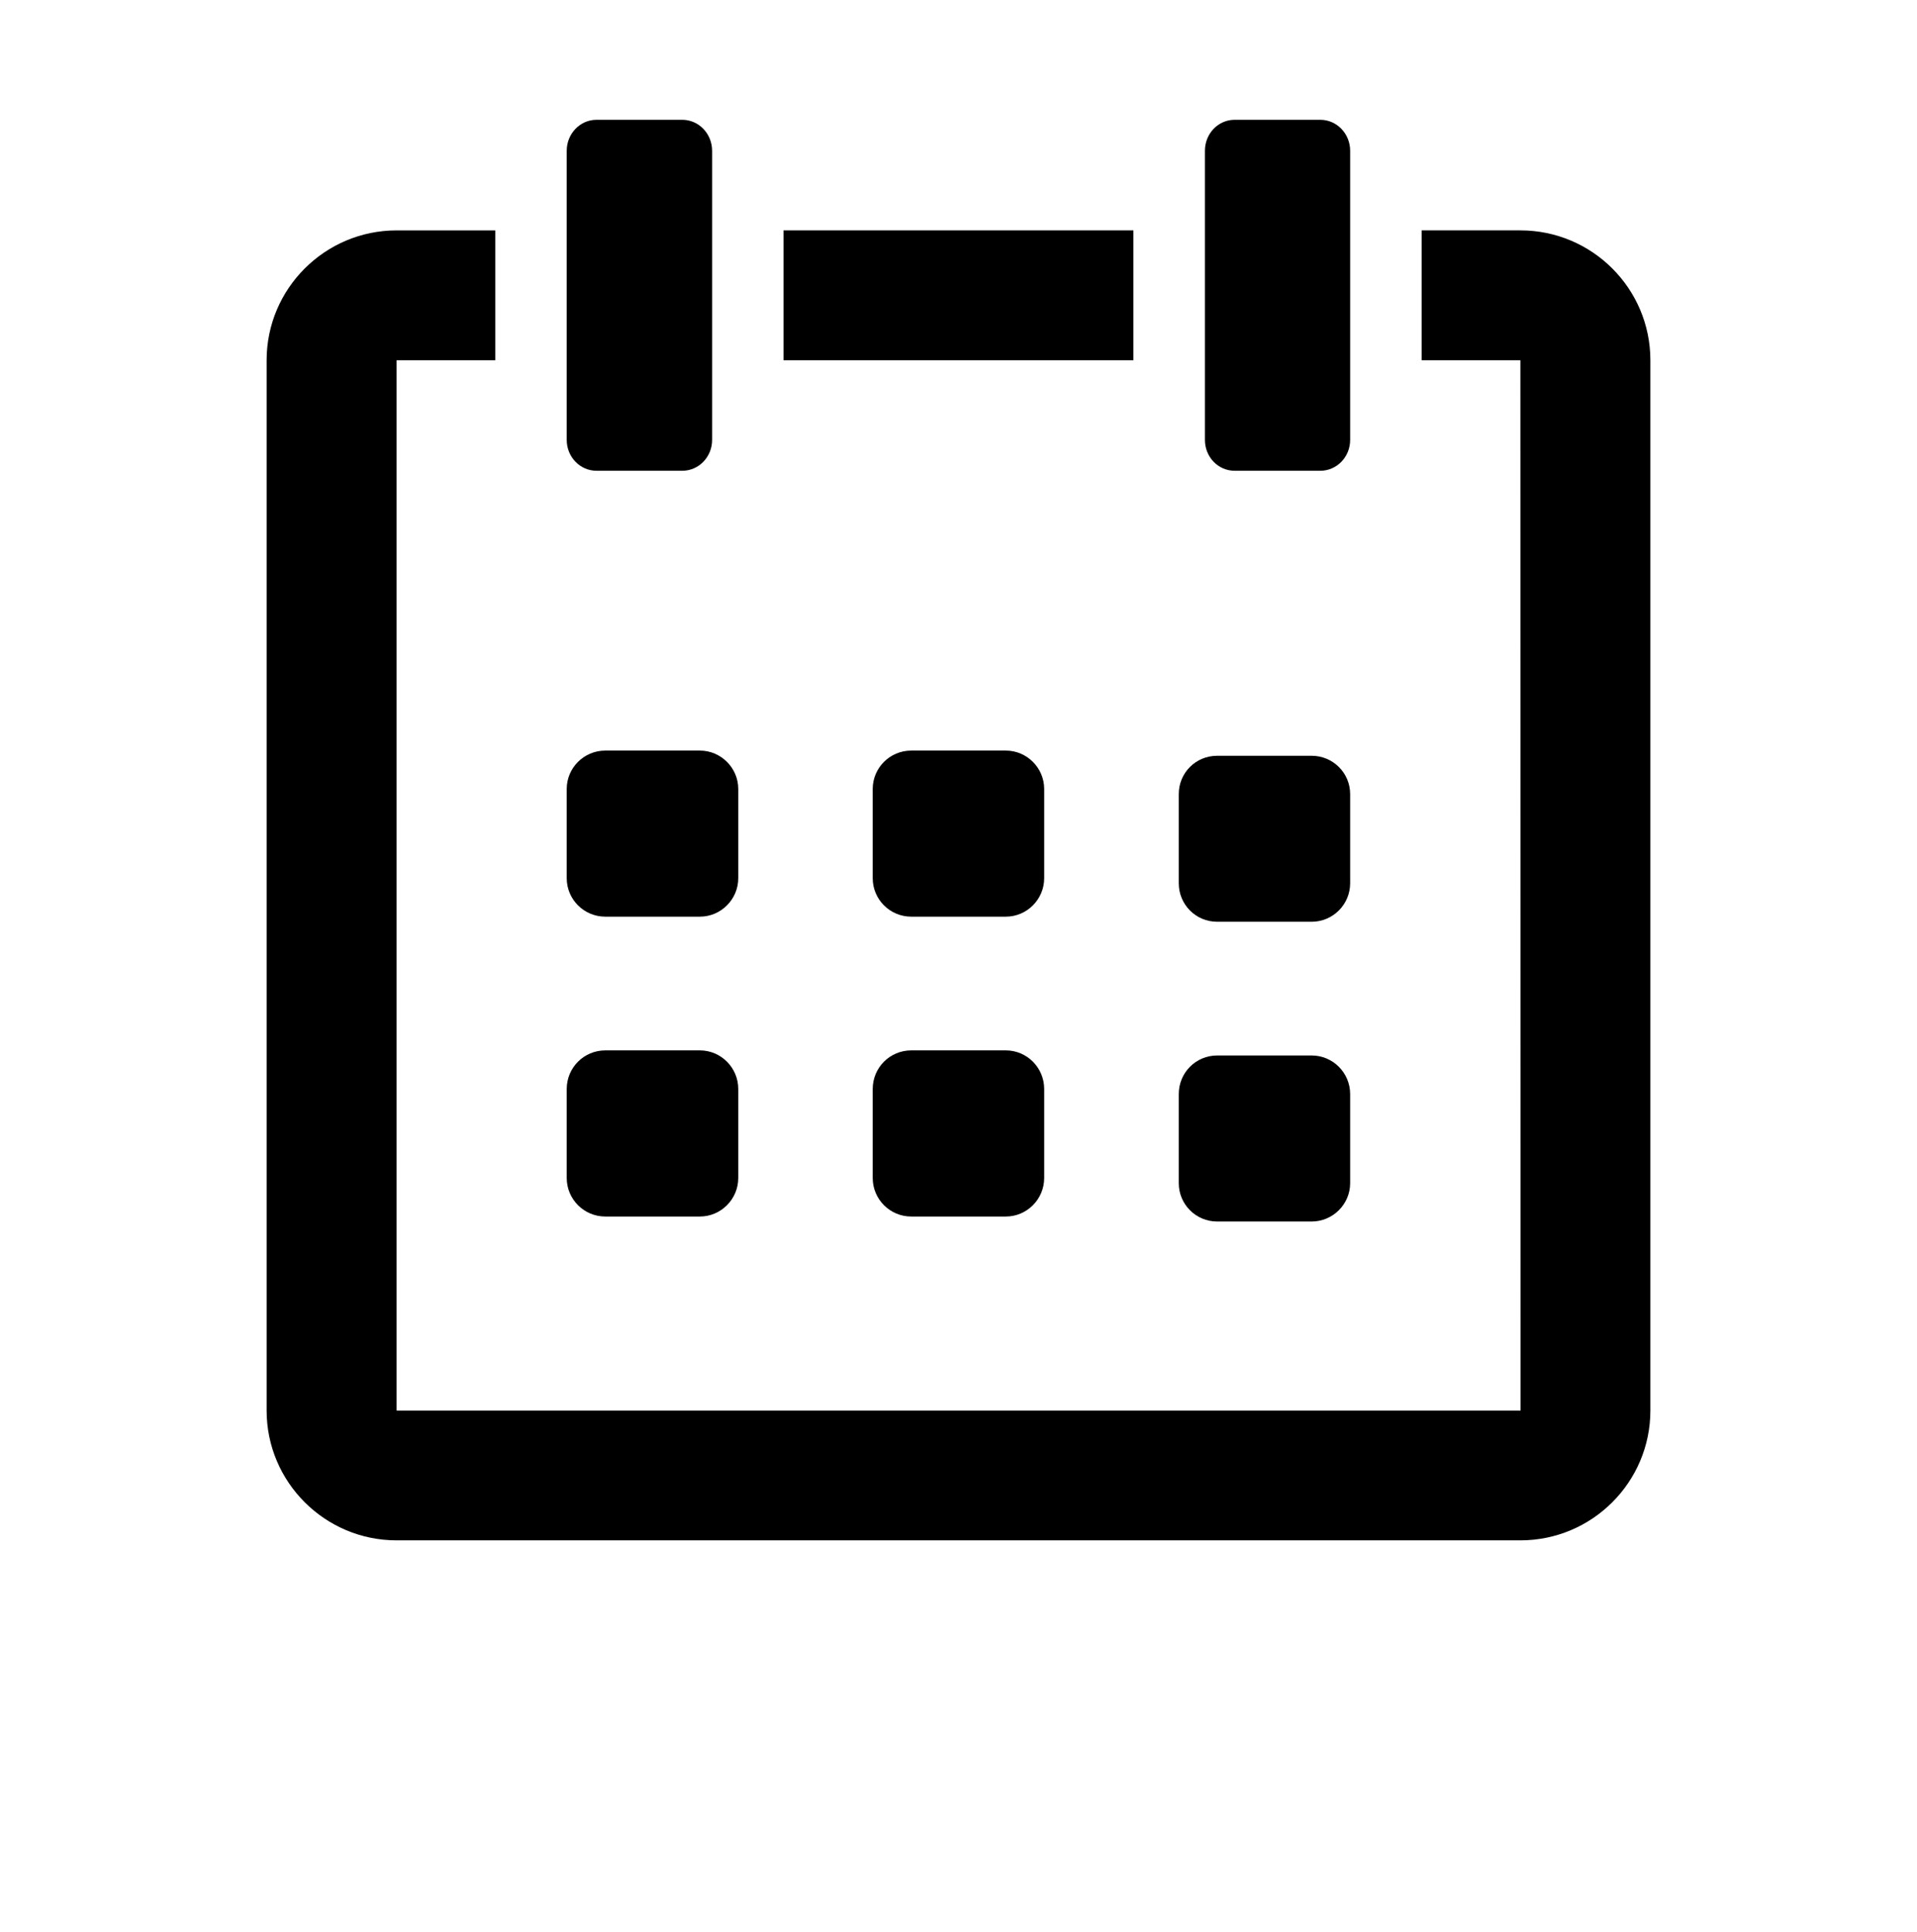 <?xml version="1.0" encoding="utf-8"?>
<!-- Generator: Adobe Illustrator 16.2.1, SVG Export Plug-In . SVG Version: 6.00 Build 0)  -->
<!DOCTYPE svg PUBLIC "-//W3C//DTD SVG 1.1//EN" "http://www.w3.org/Graphics/SVG/1.1/DTD/svg11.dtd">
<svg version="1.1" xmlns="http://www.w3.org/2000/svg" xmlns:xlink="http://www.w3.org/1999/xlink" x="0px" y="0px" width="128px"
	 height="129px" viewBox="0 0 128 129" enable-background="new 0 0 128 129" xml:space="preserve">
<g id="Layer_3">
</g>
<g id="Layer_2">
	<g>
		<g>
			<path d="M49.295,78.67c0,1.417-1.159,2.573-2.562,2.573h-6.315c-1.429,0-2.577-1.157-2.577-2.573v-5.945
				c0-1.424,1.148-2.577,2.577-2.577h6.315c1.403,0,2.562,1.152,2.562,2.577V78.67z M49.295,58.65c0,1.412-1.159,2.567-2.562,2.567
				h-6.315c-1.429,0-2.577-1.155-2.577-2.567v-5.962c0-1.405,1.148-2.562,2.577-2.562h6.315c1.403,0,2.562,1.157,2.562,2.562V58.65z
				"/>
			<path d="M69.722,78.67c0,1.417-1.156,2.573-2.562,2.573h-6.314c-1.429,0-2.574-1.157-2.574-2.573v-5.945
				c0-1.424,1.145-2.577,2.574-2.577h6.314c1.406,0,2.562,1.152,2.562,2.577V78.67z M69.722,58.65c0,1.412-1.156,2.567-2.562,2.567
				h-6.314c-1.429,0-2.574-1.155-2.574-2.567v-5.962c0-1.405,1.145-2.562,2.574-2.562h6.314c1.406,0,2.562,1.157,2.562,2.562V58.65z
				"/>
			<path d="M90.151,79.017c0,1.4-1.155,2.559-2.569,2.559h-6.313c-1.428,0-2.562-1.158-2.562-2.559v-5.951
				c0-1.423,1.135-2.577,2.562-2.577h6.313c1.415,0,2.569,1.154,2.569,2.577V79.017z M90.151,58.985
				c0,1.419-1.155,2.572-2.569,2.572h-6.313c-1.428,0-2.562-1.153-2.562-2.572v-5.953c0-1.418,1.135-2.559,2.562-2.559h6.313
				c1.415,0,2.569,1.141,2.569,2.559V58.985z"/>
		</g>
		<g>
			<path d="M101.517,15.385h-6.589v8.672h6.589l0.011,70.143H26.482V24.058h6.587v-8.672h-6.587c-4.787,0-8.679,3.892-8.679,8.672
				V94.2c0,4.778,3.892,8.669,8.679,8.669h75.035c4.793,0,8.68-3.892,8.68-8.669V24.058
				C110.197,19.277,106.311,15.385,101.517,15.385z"/>
			<rect x="52.315" y="15.385" width="23.364" height="8.672"/>
			<g>
				<path d="M45.556,8h-5.723c-1.103,0-1.992,0.928-1.992,2.07v5.315v8.672v5.321c0,1.139,0.889,2.062,1.992,2.062h5.723
					c1.101,0,1.993-0.922,1.993-2.062v-5.321v-8.672V10.07C47.548,8.928,46.657,8,45.556,8z"/>
				<path d="M88.158,8h-5.717c-1.109,0-1.987,0.928-1.987,2.07v5.315v8.672v5.321c0,1.139,0.878,2.062,1.987,2.062h5.717
					c1.102,0,1.993-0.922,1.993-2.062v-5.321v-8.672V10.07C90.151,8.928,89.26,8,88.158,8z"/>
			</g>
		</g>
	</g>
</g>
</svg>
